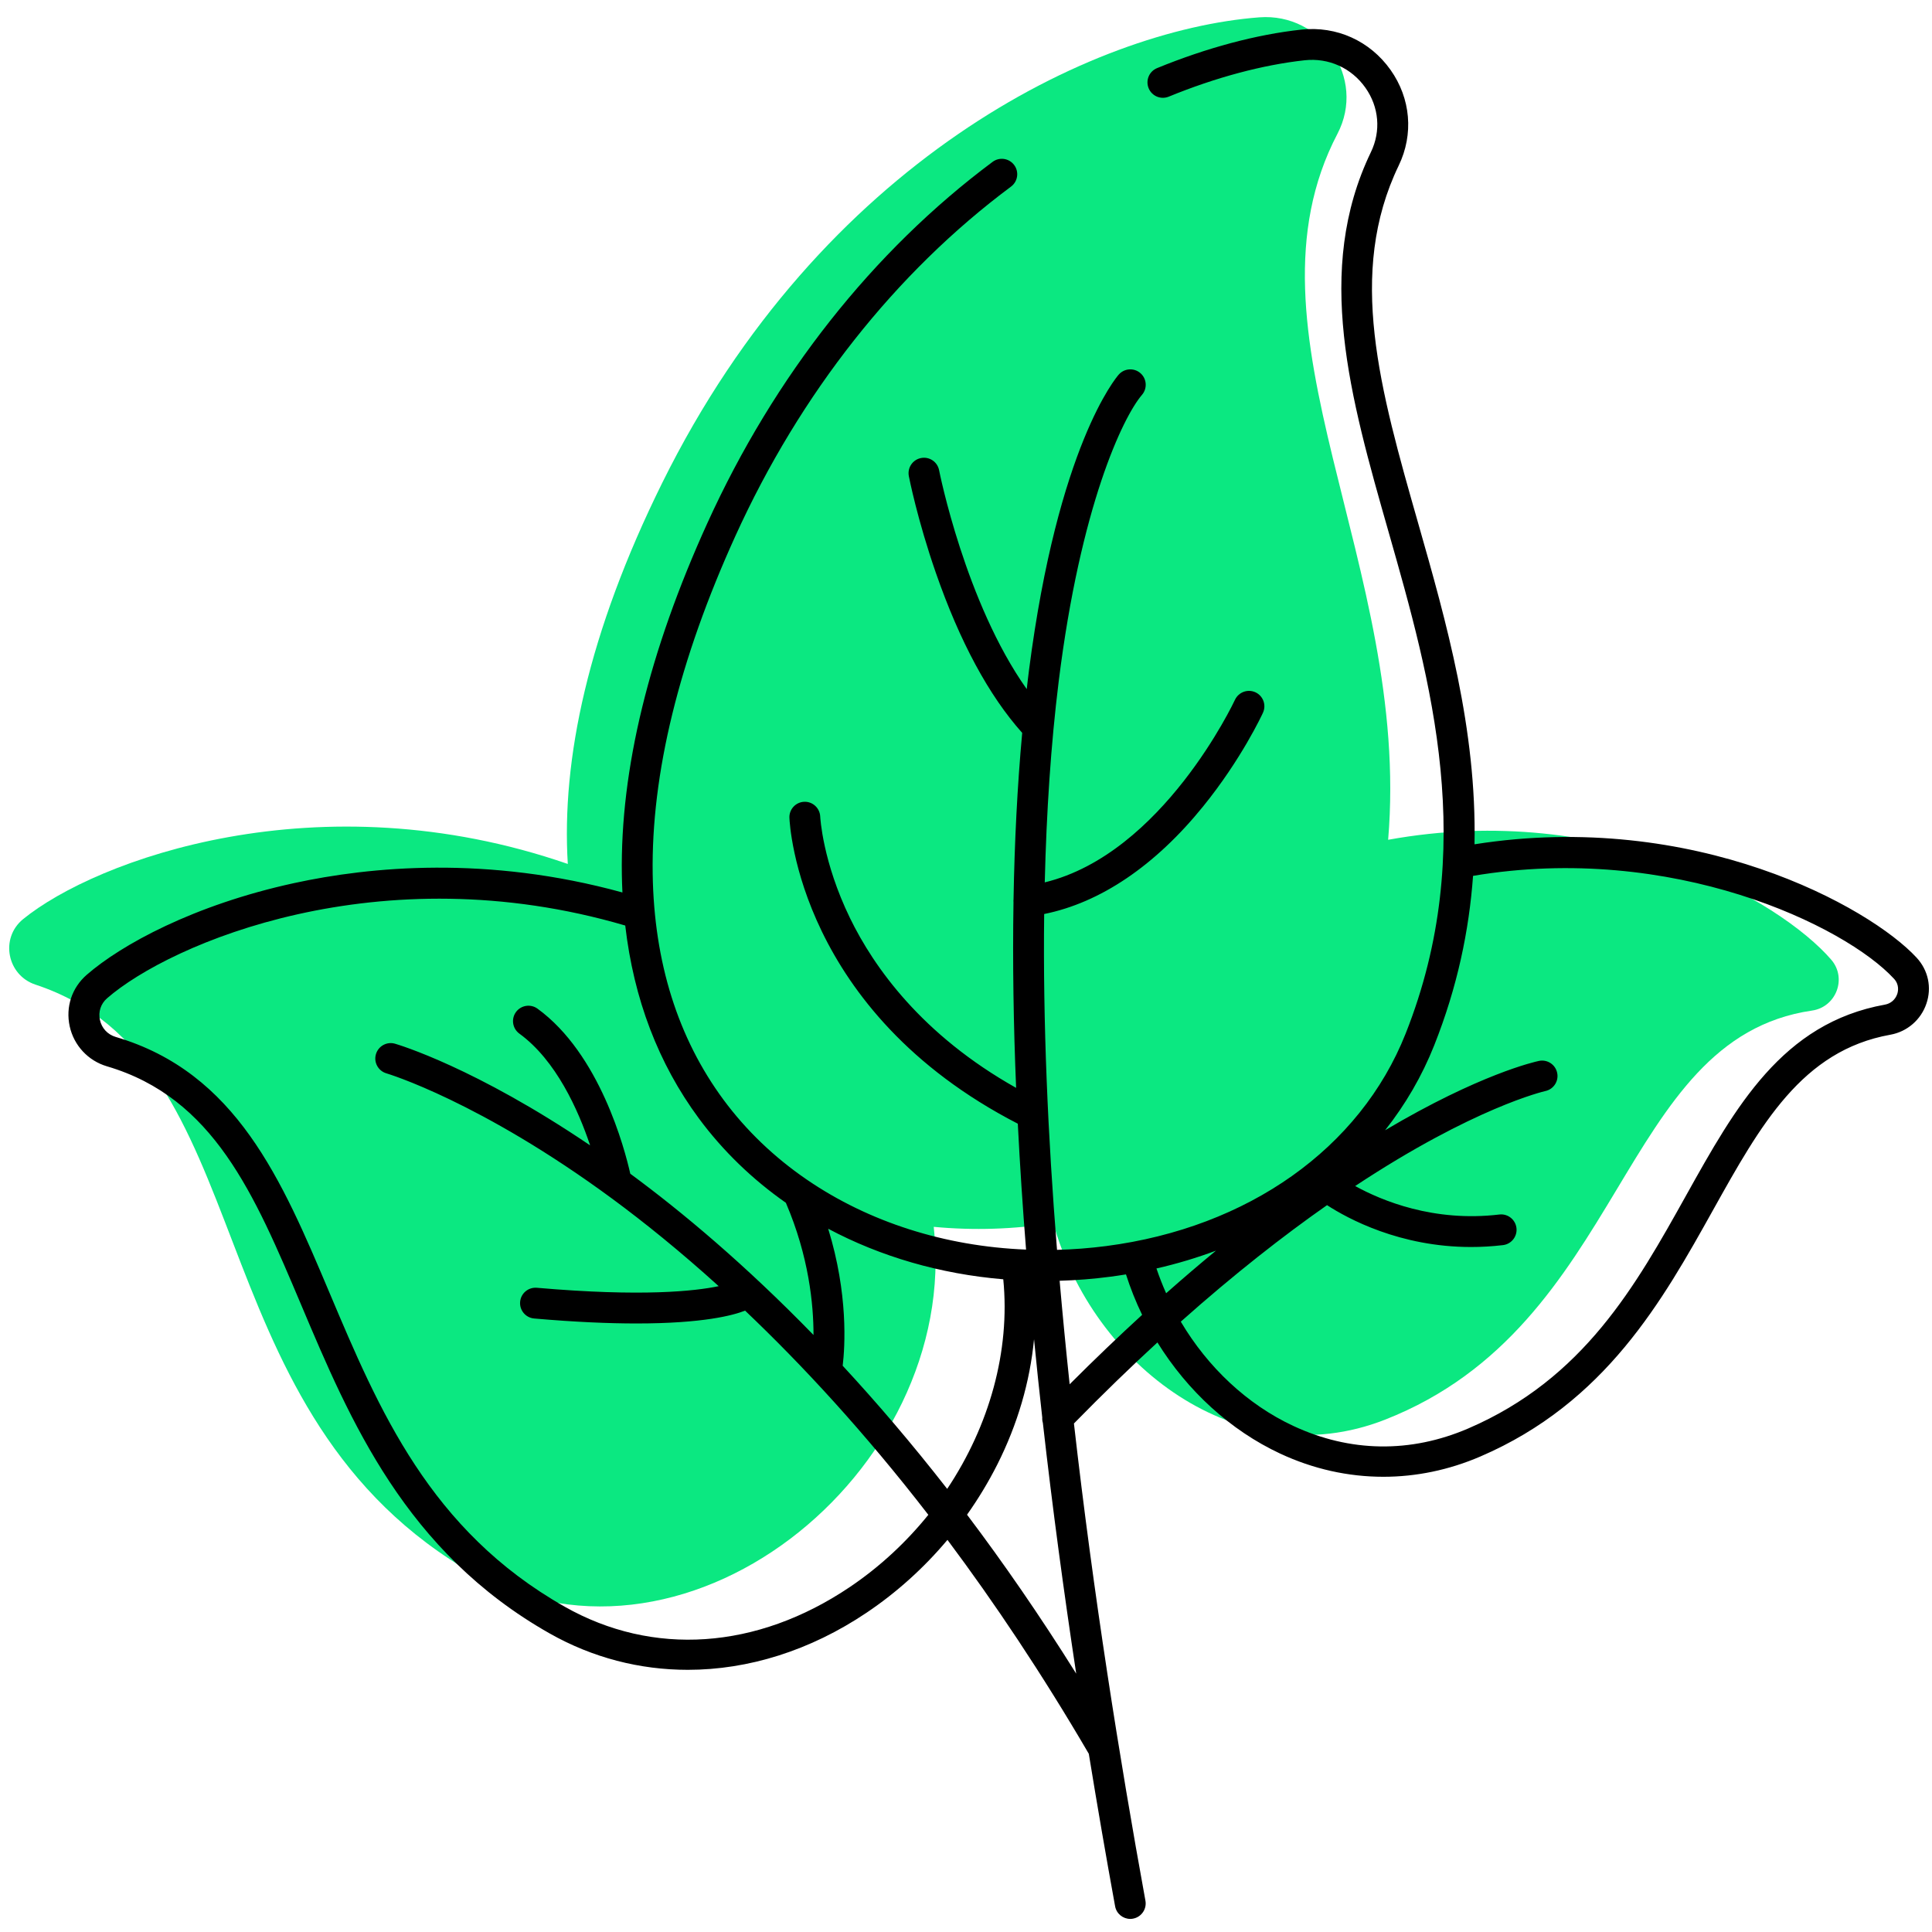 <svg xmlns="http://www.w3.org/2000/svg" xmlns:xlink="http://www.w3.org/1999/xlink" width="1024" zoomAndPan="magnify" viewBox="0 0 768 768" height="1024" preserveAspectRatio="xMidYMid meet" version="1.0"><path fill="#0be881" d="M 727.93 381.473 C 707.598 357.941 638.824 318.031 551.805 333.828 C 561.027 224.809 490.633 131.645 531.656 53.188 C 543.207 31.098 525.465 5.008 500.594 6.891 C 434.352 11.914 326.477 64.113 263.27 191.898 C 233.754 251.559 223.152 301.992 225.711 343.434 C 126.57 309.145 38.094 341.809 9.18 365.371 C -0.062 372.895 2.789 387.664 14.098 391.402 C 104.535 421.293 76.219 557.383 183.832 623.016 C 270.285 675.746 382.07 585.496 371.176 487.691 C 387.035 489.176 403.094 488.672 418.707 486.188 C 434.277 542.566 492.41 587.133 550.504 564.367 C 646.594 526.727 643.086 412.988 720.254 401.727 C 729.922 400.363 734.305 388.859 727.93 381.473 Z M 727.93 381.473 " fill-opacity="1" fill-rule="nonzero"/><path fill="#000000" d="M 761.887 380.691 C 743.223 360.469 673.609 321.832 586.145 335.621 C 587.031 289.703 574.926 247.191 563.758 208.031 C 548.527 154.672 535.379 108.602 556.02 65.781 C 562.012 53.355 560.801 39.156 552.785 27.816 C 544.602 16.25 531.332 10.246 517.281 11.777 C 499.477 13.707 479.648 19.008 459.941 27.082 C 456.816 28.371 455.312 31.938 456.602 35.078 C 457.887 38.207 461.457 39.707 464.602 38.418 C 483.266 30.773 501.941 25.781 518.613 23.957 C 528.176 22.914 537.219 27.008 542.777 34.879 C 548.188 42.539 549 52.086 544.969 60.449 C 522.309 107.469 536.711 157.934 551.957 211.371 C 568.812 270.461 587.922 337.426 558.73 410.949 C 540.664 456.438 496.18 487.98 439.762 495.32 C 433.188 496.176 426.645 496.668 420.18 496.836 C 416.531 451.52 414.555 406.34 415.074 363.336 C 437.387 358.832 459.098 344.184 478.191 320.652 C 493.484 301.809 501.715 284.066 502.051 283.316 C 503.461 280.238 502.113 276.605 499.047 275.195 C 495.969 273.785 492.336 275.137 490.91 278.199 C 490.617 278.844 462.211 339.344 415.305 350.758 C 415.98 322.902 417.727 296.047 420.852 270.828 C 429.496 201.32 446.273 165.977 453.934 156.984 C 456.141 154.441 455.898 150.594 453.367 148.359 C 450.824 146.121 446.949 146.367 444.711 148.91 C 443.73 150.027 420.547 177.207 409.039 266.434 C 408.715 268.898 408.441 271.441 408.148 273.941 C 383.785 239.621 373.41 187.504 373.305 186.922 C 372.66 183.594 369.441 181.422 366.117 182.078 C 362.793 182.723 360.633 185.941 361.277 189.266 C 361.414 189.969 364.676 206.605 372.031 227.75 C 381.547 255.125 393.086 276.484 406.34 291.328 C 404.395 312.547 403.293 334.672 402.895 357.453 C 402.848 357.852 402.848 358.262 402.879 358.676 C 402.496 382.699 402.879 407.395 403.922 432.445 C 366.426 411.379 347.379 384.445 337.906 364.988 C 326.98 342.543 326.062 324.895 326.047 324.59 C 325.91 321.219 323.027 318.582 319.688 318.723 C 316.301 318.859 313.668 321.707 313.805 325.078 C 313.926 328.219 317.836 401.973 404.594 446.691 C 405.438 463.285 406.539 480 407.875 496.73 C 375.559 495.457 345.34 485.746 320.824 468.984 C 320.684 468.875 320.547 468.785 320.395 468.691 C 307.781 460.008 296.688 449.449 287.633 437.211 C 269.488 412.668 260.004 382.5 259.453 347.508 C 258.824 307.66 269.902 262.402 292.352 213.012 C 318.078 156.418 355.957 108.402 401.898 74.176 C 404.609 72.156 405.176 68.309 403.152 65.598 C 401.133 62.887 397.285 62.32 394.574 64.344 C 346.98 99.809 307.781 149.461 281.195 207.926 C 257.98 258.988 246.535 306.004 247.195 347.691 C 247.227 350.066 247.316 352.441 247.426 354.77 C 193.73 340 147.027 344.492 116.902 351.047 C 77.016 359.719 48.16 375.574 34.461 387.512 C 28.562 392.656 26.035 400.289 27.703 407.961 C 29.359 415.578 35.043 421.676 42.523 423.879 C 84.938 436.383 101.059 474.547 119.734 518.73 C 139.164 564.734 161.199 616.871 218.449 649.289 C 235.562 658.988 254.336 663.781 273.414 663.781 C 297.469 663.781 322.062 656.152 344.496 641.062 C 356.527 632.973 367.328 623.199 376.629 612.121 C 395.246 637.02 414.156 665.223 432.82 697.164 C 436.254 718.23 439.762 738.547 443.27 757.773 C 443.809 760.73 446.395 762.797 449.293 762.797 C 449.66 762.797 450.027 762.766 450.395 762.691 C 453.723 762.078 455.926 758.891 455.328 755.566 C 445.047 699.172 434.598 633.57 426.906 565.855 C 438.383 554.133 449.461 543.41 460.094 533.637 C 472.031 552.91 489.07 568.566 508.84 577.805 C 522.016 583.965 535.945 587.043 549.906 587.043 C 562.914 587.043 575.953 584.363 588.426 579 C 638.242 557.582 660.922 516.938 680.934 481.07 C 699.934 447.016 716.332 417.613 751.449 411.316 C 758.133 410.121 763.617 405.375 765.777 398.953 C 767.969 392.566 766.512 385.703 761.887 380.691 Z M 483.371 497.156 C 476.965 502.43 470.363 508.066 463.559 514.086 C 462.117 510.871 460.848 507.59 459.711 504.234 C 467.895 502.367 475.801 499.992 483.371 497.156 Z M 376.523 591.852 C 362.379 573.715 348.449 557.457 334.98 542.906 C 335.887 535.352 337.234 514.438 329.219 488.441 C 350.074 499.547 373.781 506.441 398.816 508.539 C 401.637 537.051 393.27 566.773 376.523 591.852 Z M 337.68 630.965 C 300.824 655.738 259.574 658.559 224.5 638.703 C 170.883 608.352 150.629 560.414 131.043 514.039 C 111.996 468.938 93.992 426.348 46.016 412.207 C 42.781 411.258 40.438 408.73 39.719 405.434 C 39.012 402.219 40.07 399 42.551 396.84 C 67.668 374.961 150.918 339.266 248.543 367.914 C 251.914 397.102 261.719 422.809 277.809 444.578 C 287.434 457.586 299.125 468.832 312.395 478.129 C 321.559 499.473 323.398 518.652 323.383 530.68 C 296.258 502.781 271.312 481.867 250.551 466.578 C 248.312 456.621 238.414 418.961 213.668 400.961 C 210.926 398.969 207.094 399.582 205.102 402.309 C 203.109 405.051 203.723 408.883 206.449 410.875 C 221.055 421.492 229.879 441.27 234.582 455.301 C 188.844 424.324 158.41 415.301 157.016 414.887 C 153.77 413.953 150.383 415.82 149.434 419.07 C 148.48 422.316 150.367 425.719 153.602 426.668 C 153.969 426.777 190.789 437.777 243.426 476.551 C 256.051 485.867 270.316 497.34 285.688 511.27 C 276.293 513.246 255.316 515.559 213.391 511.91 C 210.004 511.637 207.047 514.117 206.758 517.488 C 206.465 520.859 208.961 523.832 212.332 524.121 C 228.684 525.547 242.062 526.098 252.988 526.098 C 279.527 526.098 291.508 522.852 296.184 520.996 C 318.844 542.523 343.594 569.242 369.027 602.164 C 360.172 613.117 349.645 622.922 337.68 630.965 Z M 384.414 602.117 C 388.887 595.805 392.918 589.141 396.426 582.203 C 404.52 566.145 409.422 549.277 411.047 532.363 C 412.059 542.75 413.145 553.137 414.309 563.465 C 414.262 564.199 414.34 564.922 414.555 565.625 C 418.402 599.668 422.938 633.188 427.809 665.301 C 413.344 642.195 398.801 621.176 384.414 602.117 Z M 425.203 550.273 C 423.75 536.594 422.414 522.867 421.219 509.125 C 427.887 508.926 434.613 508.402 441.355 507.516 C 443.453 507.238 445.523 506.934 447.59 506.594 C 449.367 512.109 451.5 517.488 454.012 522.668 C 444.742 531.152 435.133 540.332 425.203 550.273 Z M 754.18 395.141 C 753.426 397.359 751.605 398.938 749.305 399.352 C 708.469 406.676 689.914 439.969 670.254 475.203 C 650.273 511.023 629.602 548.066 583.617 567.848 C 560.676 577.711 536.633 577.344 514.062 566.805 C 495.781 558.27 480.121 543.516 469.383 525.379 C 490.773 506.336 510.262 491.152 527.516 479.066 C 535.777 484.426 556.477 495.703 584.75 495.703 C 588.824 495.703 593.07 495.473 597.453 494.953 C 600.809 494.555 603.215 491.504 602.816 488.148 C 602.418 484.793 599.367 482.375 595.996 482.789 C 569.871 485.898 549.184 477.242 538.703 471.465 C 586.008 440.195 613.816 433.824 614.277 433.715 C 617.586 433.012 619.703 429.762 618.996 426.469 C 618.309 423.16 615.059 421.031 611.734 421.734 C 610.062 422.09 588.152 427.008 550.594 449.297 C 558.668 439.078 565.258 427.789 570.117 415.547 C 579.34 392.336 583.984 369.891 585.562 348.168 C 664.754 334.809 733.477 368.023 752.859 389.043 C 755.098 391.418 754.531 394.098 754.18 395.141 Z M 754.18 395.141 " fill-opacity="1" fill-rule="nonzero"/></svg>